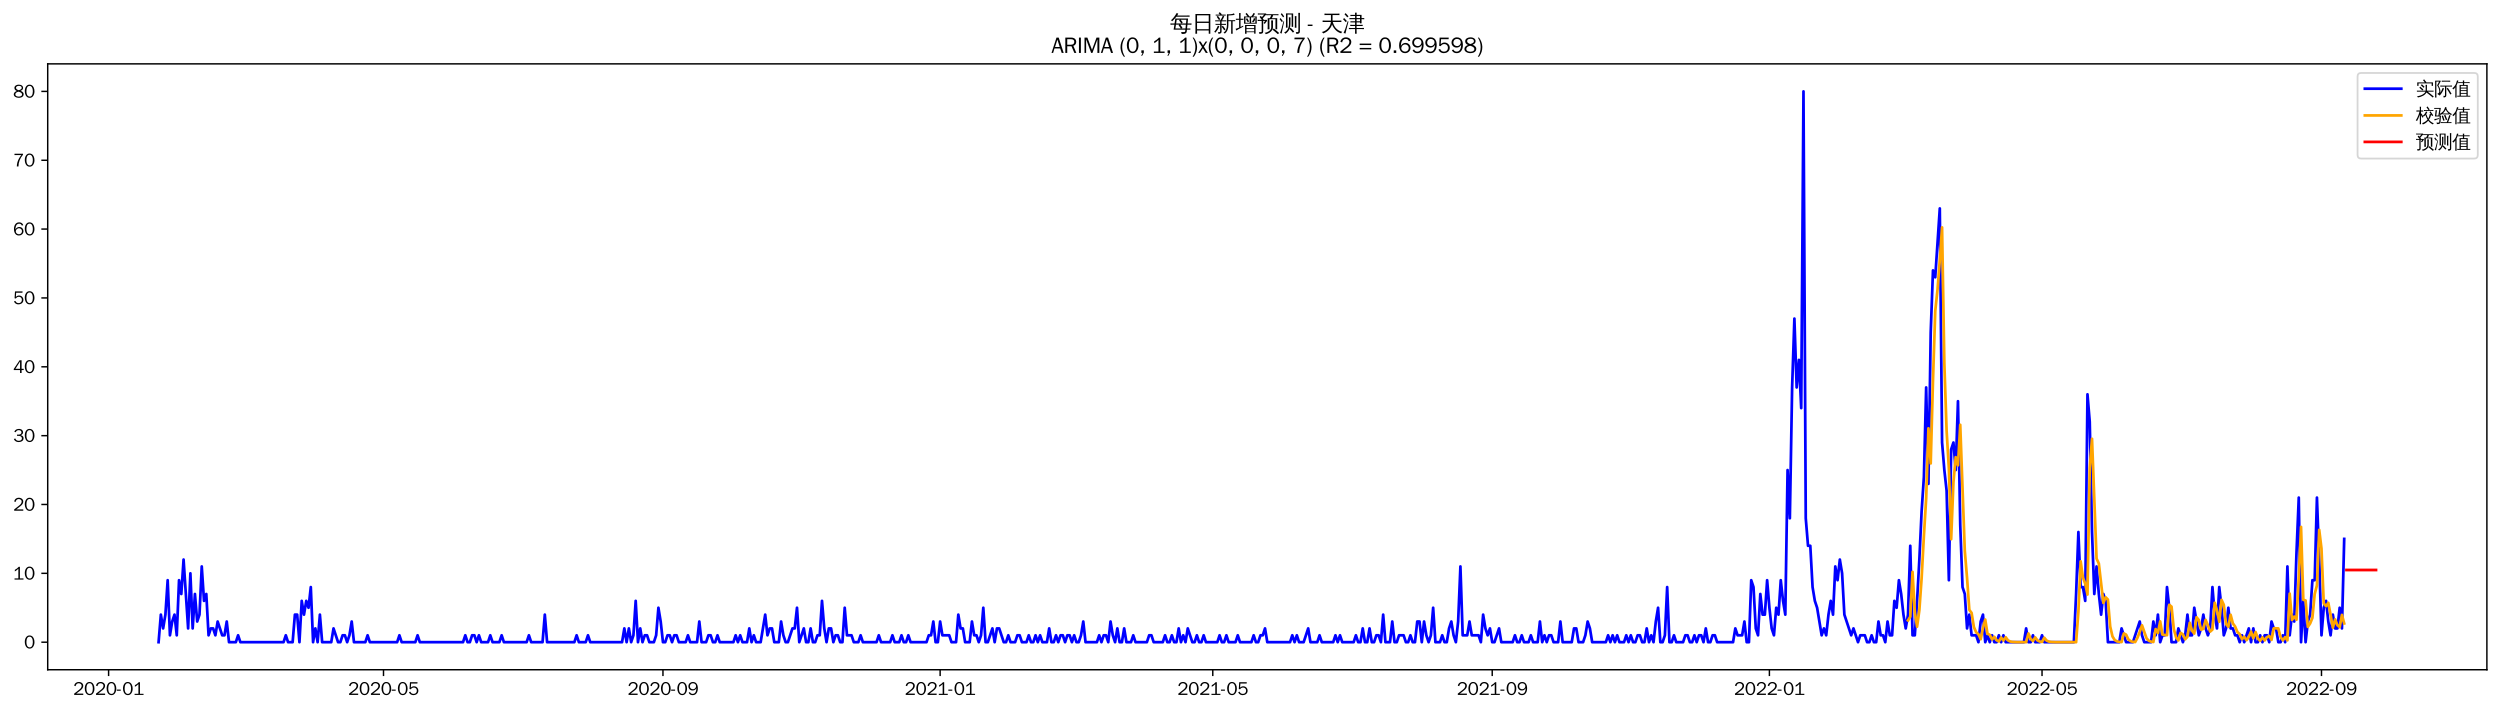 <?xml version="1.0" encoding="utf-8" standalone="no"?>
<!DOCTYPE svg PUBLIC "-//W3C//DTD SVG 1.1//EN"
  "http://www.w3.org/Graphics/SVG/1.1/DTD/svg11.dtd">
<svg xmlns:xlink="http://www.w3.org/1999/xlink" width="1372.594pt" height="390.418pt" viewBox="0 0 1372.594 390.418" xmlns="http://www.w3.org/2000/svg" version="1.1">
 <defs>
  <style type="text/css">*{stroke-linejoin: round; stroke-linecap: butt}</style>
 </defs>
 <g id="figure_1">
  <g id="patch_1">
   <path d="M 0 390.418 
L 1372.594 390.418 
L 1372.594 -0 
L 0 -0 
z
" style="fill: #ffffff"/>
  </g>
  <g id="axes_1">
   <g id="patch_2">
    <path d="M 26.194 367.701 
L 1365.394 367.701 
L 1365.394 35.061 
L 26.194 35.061 
z
" style="fill: #ffffff"/>
   </g>
   <g id="matplotlib.axis_1">
    <g id="xtick_1">
     <g id="line2d_1">
      <defs>
       <path id="md9dec4d111" d="M 0 0 
L 0 3.5 
" style="stroke: #000000; stroke-width: 0.8"/>
      </defs>
      <g>
       <use xlink:href="#md9dec4d111" x="59.624" y="367.701" style="stroke: #000000; stroke-width: 0.8"/>
      </g>
     </g>
     <g id="text_1">
      <!-- 2020-01 -->
      <g transform="translate(40.134 381.557)scale(0.1 -0.1)">
       <defs>
        <path id="WenQuanYiZenHei-32" d="M 3488 0 
L 369 0 
L 369 456 
L 2150 1850 
Q 2931 2463 2931 3144 
Q 2931 3619 2488 3863 
Q 2231 4013 1931 4013 
Q 1425 4013 1113 3619 
Q 894 3356 881 3013 
L 369 3169 
Q 531 3981 1213 4300 
Q 1544 4456 1950 4456 
Q 2631 4456 3088 4044 
L 3225 3888 
L 3350 3706 
Q 3481 3444 3481 3144 
Q 3481 2313 2519 1569 
L 1069 456 
L 3488 456 
L 3488 0 
z
" transform="scale(0.016)"/>
        <path id="WenQuanYiZenHei-30" d="M 3581 2175 
Q 3581 1288 3169 638 
Q 2713 -63 1938 -63 
Q 1025 -63 563 831 
Q 256 1425 256 2188 
Q 256 3188 700 3819 
Q 1138 4456 1888 4456 
Q 2863 4456 3306 3500 
Q 3581 2925 3581 2175 
z
M 3019 2100 
Q 3019 3356 2500 3806 
L 2350 3919 
Q 2144 4031 1888 4031 
Q 1100 4031 888 2956 
Q 819 2625 819 2225 
Q 819 1013 1338 569 
Q 1588 356 1938 356 
Q 2675 356 2925 1294 
Q 3019 1663 3019 2100 
z
" transform="scale(0.016)"/>
        <path id="WenQuanYiZenHei-2d" d="M 1363 1444 
L 0 1444 
L 0 1844 
L 1363 1844 
L 1363 1444 
z
" transform="scale(0.016)"/>
        <path id="WenQuanYiZenHei-31" d="M 3556 0 
L 488 0 
L 488 406 
L 1800 406 
L 1800 3725 
Q 1231 3125 588 2788 
L 588 3338 
Q 1456 3781 1931 4388 
L 2331 4388 
L 2331 406 
L 3556 406 
L 3556 0 
z
" transform="scale(0.016)"/>
       </defs>
       <use xlink:href="#WenQuanYiZenHei-32"/>
       <use xlink:href="#WenQuanYiZenHei-30" x="59.961"/>
       <use xlink:href="#WenQuanYiZenHei-32" x="119.922"/>
       <use xlink:href="#WenQuanYiZenHei-30" x="179.883"/>
       <use xlink:href="#WenQuanYiZenHei-2d" x="239.844"/>
       <use xlink:href="#WenQuanYiZenHei-30" x="269.824"/>
       <use xlink:href="#WenQuanYiZenHei-31" x="329.785"/>
      </g>
     </g>
    </g>
    <g id="xtick_2">
     <g id="line2d_2">
      <g>
       <use xlink:href="#md9dec4d111" x="210.558" y="367.701" style="stroke: #000000; stroke-width: 0.8"/>
      </g>
     </g>
     <g id="text_2">
      <!-- 2020-05 -->
      <g transform="translate(191.068 381.557)scale(0.1 -0.1)">
       <defs>
        <path id="WenQuanYiZenHei-35" d="M 3531 1488 
Q 3531 688 2913 250 
Q 2456 -63 1844 -63 
Q 1175 -63 706 350 
Q 413 613 306 975 
L 781 1131 
Q 1000 538 1569 406 
Q 1706 369 1856 369 
Q 2550 369 2850 869 
Q 3000 1131 3000 1494 
Q 3000 2056 2581 2356 
Q 2319 2538 1969 2538 
Q 1400 2538 1031 2075 
Q 981 2013 938 1938 
L 500 2031 
L 644 4388 
L 3244 4388 
L 3200 3919 
L 1044 3919 
L 950 2500 
Q 1431 2975 2006 2975 
Q 2713 2975 3163 2475 
Q 3531 2063 3531 1488 
z
" transform="scale(0.016)"/>
       </defs>
       <use xlink:href="#WenQuanYiZenHei-32"/>
       <use xlink:href="#WenQuanYiZenHei-30" x="59.961"/>
       <use xlink:href="#WenQuanYiZenHei-32" x="119.922"/>
       <use xlink:href="#WenQuanYiZenHei-30" x="179.883"/>
       <use xlink:href="#WenQuanYiZenHei-2d" x="239.844"/>
       <use xlink:href="#WenQuanYiZenHei-30" x="269.824"/>
       <use xlink:href="#WenQuanYiZenHei-35" x="329.785"/>
      </g>
     </g>
    </g>
    <g id="xtick_3">
     <g id="line2d_3">
      <g>
       <use xlink:href="#md9dec4d111" x="363.987" y="367.701" style="stroke: #000000; stroke-width: 0.8"/>
      </g>
     </g>
     <g id="text_3">
      <!-- 2020-09 -->
      <g transform="translate(344.498 381.557)scale(0.1 -0.1)">
       <defs>
        <path id="WenQuanYiZenHei-39" d="M 3544 2300 
Q 3544 1163 3019 513 
Q 2563 -63 1775 -63 
Q 956 -63 563 488 
Q 463 631 394 813 
L 838 975 
Q 1025 494 1550 388 
Q 1656 369 1775 369 
Q 2594 369 2900 1325 
Q 3044 1769 3038 2313 
L 3025 2313 
Q 2675 1638 1944 1544 
Q 1844 1531 1744 1531 
Q 1050 1531 625 2031 
Q 294 2419 294 2963 
Q 294 3656 813 4094 
Q 1238 4456 1819 4456 
Q 2988 4456 3381 3363 
Q 3544 2900 3544 2300 
z
M 2925 2994 
Q 2925 3563 2469 3844 
Q 2206 4006 1863 4006 
Q 1275 4006 988 3563 
Q 844 3344 825 3056 
Q 819 3006 819 2956 
Q 819 2413 1269 2131 
Q 1538 1963 1875 1963 
Q 2363 1963 2681 2350 
Q 2925 2638 2925 2994 
z
" transform="scale(0.016)"/>
       </defs>
       <use xlink:href="#WenQuanYiZenHei-32"/>
       <use xlink:href="#WenQuanYiZenHei-30" x="59.961"/>
       <use xlink:href="#WenQuanYiZenHei-32" x="119.922"/>
       <use xlink:href="#WenQuanYiZenHei-30" x="179.883"/>
       <use xlink:href="#WenQuanYiZenHei-2d" x="239.844"/>
       <use xlink:href="#WenQuanYiZenHei-30" x="269.824"/>
       <use xlink:href="#WenQuanYiZenHei-39" x="329.785"/>
      </g>
     </g>
    </g>
    <g id="xtick_4">
     <g id="line2d_4">
      <g>
       <use xlink:href="#md9dec4d111" x="516.169" y="367.701" style="stroke: #000000; stroke-width: 0.8"/>
      </g>
     </g>
     <g id="text_4">
      <!-- 2021-01 -->
      <g transform="translate(496.679 381.557)scale(0.1 -0.1)">
       <use xlink:href="#WenQuanYiZenHei-32"/>
       <use xlink:href="#WenQuanYiZenHei-30" x="59.961"/>
       <use xlink:href="#WenQuanYiZenHei-32" x="119.922"/>
       <use xlink:href="#WenQuanYiZenHei-31" x="179.883"/>
       <use xlink:href="#WenQuanYiZenHei-2d" x="239.844"/>
       <use xlink:href="#WenQuanYiZenHei-30" x="269.824"/>
       <use xlink:href="#WenQuanYiZenHei-31" x="329.785"/>
      </g>
     </g>
    </g>
    <g id="xtick_5">
     <g id="line2d_5">
      <g>
       <use xlink:href="#md9dec4d111" x="665.856" y="367.701" style="stroke: #000000; stroke-width: 0.8"/>
      </g>
     </g>
     <g id="text_5">
      <!-- 2021-05 -->
      <g transform="translate(646.366 381.557)scale(0.1 -0.1)">
       <use xlink:href="#WenQuanYiZenHei-32"/>
       <use xlink:href="#WenQuanYiZenHei-30" x="59.961"/>
       <use xlink:href="#WenQuanYiZenHei-32" x="119.922"/>
       <use xlink:href="#WenQuanYiZenHei-31" x="179.883"/>
       <use xlink:href="#WenQuanYiZenHei-2d" x="239.844"/>
       <use xlink:href="#WenQuanYiZenHei-30" x="269.824"/>
       <use xlink:href="#WenQuanYiZenHei-35" x="329.785"/>
      </g>
     </g>
    </g>
    <g id="xtick_6">
     <g id="line2d_6">
      <g>
       <use xlink:href="#md9dec4d111" x="819.286" y="367.701" style="stroke: #000000; stroke-width: 0.8"/>
      </g>
     </g>
     <g id="text_6">
      <!-- 2021-09 -->
      <g transform="translate(799.796 381.557)scale(0.1 -0.1)">
       <use xlink:href="#WenQuanYiZenHei-32"/>
       <use xlink:href="#WenQuanYiZenHei-30" x="59.961"/>
       <use xlink:href="#WenQuanYiZenHei-32" x="119.922"/>
       <use xlink:href="#WenQuanYiZenHei-31" x="179.883"/>
       <use xlink:href="#WenQuanYiZenHei-2d" x="239.844"/>
       <use xlink:href="#WenQuanYiZenHei-30" x="269.824"/>
       <use xlink:href="#WenQuanYiZenHei-39" x="329.785"/>
      </g>
     </g>
    </g>
    <g id="xtick_7">
     <g id="line2d_7">
      <g>
       <use xlink:href="#md9dec4d111" x="971.467" y="367.701" style="stroke: #000000; stroke-width: 0.8"/>
      </g>
     </g>
     <g id="text_7">
      <!-- 2022-01 -->
      <g transform="translate(951.978 381.557)scale(0.1 -0.1)">
       <use xlink:href="#WenQuanYiZenHei-32"/>
       <use xlink:href="#WenQuanYiZenHei-30" x="59.961"/>
       <use xlink:href="#WenQuanYiZenHei-32" x="119.922"/>
       <use xlink:href="#WenQuanYiZenHei-32" x="179.883"/>
       <use xlink:href="#WenQuanYiZenHei-2d" x="239.844"/>
       <use xlink:href="#WenQuanYiZenHei-30" x="269.824"/>
       <use xlink:href="#WenQuanYiZenHei-31" x="329.785"/>
      </g>
     </g>
    </g>
    <g id="xtick_8">
     <g id="line2d_8">
      <g>
       <use xlink:href="#md9dec4d111" x="1121.154" y="367.701" style="stroke: #000000; stroke-width: 0.8"/>
      </g>
     </g>
     <g id="text_8">
      <!-- 2022-05 -->
      <g transform="translate(1101.665 381.557)scale(0.1 -0.1)">
       <use xlink:href="#WenQuanYiZenHei-32"/>
       <use xlink:href="#WenQuanYiZenHei-30" x="59.961"/>
       <use xlink:href="#WenQuanYiZenHei-32" x="119.922"/>
       <use xlink:href="#WenQuanYiZenHei-32" x="179.883"/>
       <use xlink:href="#WenQuanYiZenHei-2d" x="239.844"/>
       <use xlink:href="#WenQuanYiZenHei-30" x="269.824"/>
       <use xlink:href="#WenQuanYiZenHei-35" x="329.785"/>
      </g>
     </g>
    </g>
    <g id="xtick_9">
     <g id="line2d_9">
      <g>
       <use xlink:href="#md9dec4d111" x="1274.584" y="367.701" style="stroke: #000000; stroke-width: 0.8"/>
      </g>
     </g>
     <g id="text_9">
      <!-- 2022-09 -->
      <g transform="translate(1255.094 381.557)scale(0.1 -0.1)">
       <use xlink:href="#WenQuanYiZenHei-32"/>
       <use xlink:href="#WenQuanYiZenHei-30" x="59.961"/>
       <use xlink:href="#WenQuanYiZenHei-32" x="119.922"/>
       <use xlink:href="#WenQuanYiZenHei-32" x="179.883"/>
       <use xlink:href="#WenQuanYiZenHei-2d" x="239.844"/>
       <use xlink:href="#WenQuanYiZenHei-30" x="269.824"/>
       <use xlink:href="#WenQuanYiZenHei-39" x="329.785"/>
      </g>
     </g>
    </g>
   </g>
   <g id="matplotlib.axis_2">
    <g id="ytick_1">
     <g id="line2d_10">
      <defs>
       <path id="m17257cf832" d="M 0 0 
L -3.5 0 
" style="stroke: #000000; stroke-width: 0.8"/>
      </defs>
      <g>
       <use xlink:href="#m17257cf832" x="26.194" y="352.581" style="stroke: #000000; stroke-width: 0.8"/>
      </g>
     </g>
     <g id="text_10">
      <!-- 0 -->
      <g transform="translate(13.197 356.009)scale(0.1 -0.1)">
       <use xlink:href="#WenQuanYiZenHei-30"/>
      </g>
     </g>
    </g>
    <g id="ytick_2">
     <g id="line2d_11">
      <g>
       <use xlink:href="#m17257cf832" x="26.194" y="314.781" style="stroke: #000000; stroke-width: 0.8"/>
      </g>
     </g>
     <g id="text_11">
      <!-- 10 -->
      <g transform="translate(7.2 318.209)scale(0.1 -0.1)">
       <use xlink:href="#WenQuanYiZenHei-31"/>
       <use xlink:href="#WenQuanYiZenHei-30" x="59.961"/>
      </g>
     </g>
    </g>
    <g id="ytick_3">
     <g id="line2d_12">
      <g>
       <use xlink:href="#m17257cf832" x="26.194" y="276.981" style="stroke: #000000; stroke-width: 0.8"/>
      </g>
     </g>
     <g id="text_12">
      <!-- 20 -->
      <g transform="translate(7.2 280.409)scale(0.1 -0.1)">
       <use xlink:href="#WenQuanYiZenHei-32"/>
       <use xlink:href="#WenQuanYiZenHei-30" x="59.961"/>
      </g>
     </g>
    </g>
    <g id="ytick_4">
     <g id="line2d_13">
      <g>
       <use xlink:href="#m17257cf832" x="26.194" y="239.181" style="stroke: #000000; stroke-width: 0.8"/>
      </g>
     </g>
     <g id="text_13">
      <!-- 30 -->
      <g transform="translate(7.2 242.609)scale(0.1 -0.1)">
       <defs>
        <path id="WenQuanYiZenHei-33" d="M 3588 1231 
Q 3588 494 2875 144 
Q 2450 -63 1925 -63 
Q 1044 -63 556 488 
Q 356 706 256 1000 
L 769 1169 
Q 994 375 1913 375 
Q 2631 375 2900 788 
Q 3019 975 3019 1231 
Q 3019 1638 2638 1881 
Q 2325 2081 1613 2069 
L 1338 2069 
L 1338 2494 
Q 1969 2494 2094 2506 
Q 2325 2544 2463 2613 
Q 2763 2756 2844 3100 
Q 2863 3169 2863 3244 
Q 2863 3744 2381 3944 
L 2163 4006 
Q 2056 4025 1931 4025 
Q 1388 4025 1075 3631 
Q 969 3488 906 3313 
L 419 3456 
Q 675 4150 1400 4369 
Q 1669 4456 1975 4456 
Q 2694 4456 3106 4050 
Q 3419 3744 3419 3275 
Q 3419 2813 3025 2513 
Q 2825 2356 2575 2319 
L 2575 2306 
Q 3181 2213 3450 1769 
Q 3588 1525 3588 1231 
z
" transform="scale(0.016)"/>
       </defs>
       <use xlink:href="#WenQuanYiZenHei-33"/>
       <use xlink:href="#WenQuanYiZenHei-30" x="59.961"/>
      </g>
     </g>
    </g>
    <g id="ytick_5">
     <g id="line2d_14">
      <g>
       <use xlink:href="#m17257cf832" x="26.194" y="201.381" style="stroke: #000000; stroke-width: 0.8"/>
      </g>
     </g>
     <g id="text_14">
      <!-- 40 -->
      <g transform="translate(7.2 204.809)scale(0.1 -0.1)">
       <defs>
        <path id="WenQuanYiZenHei-34" d="M 3631 1025 
L 2913 1025 
L 2913 0 
L 2381 0 
L 2381 1025 
L 219 1025 
L 219 1388 
L 2225 4388 
L 2913 4388 
L 2913 1444 
L 3631 1444 
L 3631 1025 
z
M 2381 1444 
L 2381 3963 
L 788 1444 
L 2381 1444 
z
" transform="scale(0.016)"/>
       </defs>
       <use xlink:href="#WenQuanYiZenHei-34"/>
       <use xlink:href="#WenQuanYiZenHei-30" x="59.961"/>
      </g>
     </g>
    </g>
    <g id="ytick_6">
     <g id="line2d_15">
      <g>
       <use xlink:href="#m17257cf832" x="26.194" y="163.581" style="stroke: #000000; stroke-width: 0.8"/>
      </g>
     </g>
     <g id="text_15">
      <!-- 50 -->
      <g transform="translate(7.2 167.009)scale(0.1 -0.1)">
       <use xlink:href="#WenQuanYiZenHei-35"/>
       <use xlink:href="#WenQuanYiZenHei-30" x="59.961"/>
      </g>
     </g>
    </g>
    <g id="ytick_7">
     <g id="line2d_16">
      <g>
       <use xlink:href="#m17257cf832" x="26.194" y="125.781" style="stroke: #000000; stroke-width: 0.8"/>
      </g>
     </g>
     <g id="text_16">
      <!-- 60 -->
      <g transform="translate(7.2 129.209)scale(0.1 -0.1)">
       <defs>
        <path id="WenQuanYiZenHei-36" d="M 3550 1431 
Q 3550 725 3006 288 
Q 2581 -63 1994 -63 
Q 1013 -63 563 825 
Q 288 1363 288 2081 
Q 288 3294 856 3938 
Q 1319 4456 2075 4456 
Q 2969 4456 3363 3756 
Q 3431 3631 3481 3481 
L 2988 3350 
Q 2750 3994 2075 4006 
Q 1056 4006 844 2669 
Q 794 2356 794 1981 
L 806 1981 
Q 1006 2506 1544 2744 
Q 1819 2869 2119 2869 
Q 2788 2869 3213 2375 
Q 3550 1975 3550 1431 
z
M 3038 1406 
Q 3038 1906 2656 2213 
Q 2381 2431 2038 2431 
Q 1525 2431 1181 2044 
Q 919 1744 919 1356 
Q 919 881 1344 581 
Q 1631 375 1981 375 
Q 2519 375 2838 781 
Q 3038 1050 3038 1406 
z
" transform="scale(0.016)"/>
       </defs>
       <use xlink:href="#WenQuanYiZenHei-36"/>
       <use xlink:href="#WenQuanYiZenHei-30" x="59.961"/>
      </g>
     </g>
    </g>
    <g id="ytick_8">
     <g id="line2d_17">
      <g>
       <use xlink:href="#m17257cf832" x="26.194" y="87.981" style="stroke: #000000; stroke-width: 0.8"/>
      </g>
     </g>
     <g id="text_17">
      <!-- 70 -->
      <g transform="translate(7.2 91.409)scale(0.1 -0.1)">
       <defs>
        <path id="WenQuanYiZenHei-37" d="M 3400 4056 
Q 1838 2175 1838 0 
L 1275 0 
Q 1269 1438 2056 2825 
Q 2381 3400 2825 3913 
L 444 3913 
L 500 4388 
L 3400 4388 
L 3400 4056 
z
" transform="scale(0.016)"/>
       </defs>
       <use xlink:href="#WenQuanYiZenHei-37"/>
       <use xlink:href="#WenQuanYiZenHei-30" x="59.961"/>
      </g>
     </g>
    </g>
    <g id="ytick_9">
     <g id="line2d_18">
      <g>
       <use xlink:href="#m17257cf832" x="26.194" y="50.181" style="stroke: #000000; stroke-width: 0.8"/>
      </g>
     </g>
     <g id="text_18">
      <!-- 80 -->
      <g transform="translate(7.2 53.609)scale(0.1 -0.1)">
       <defs>
        <path id="WenQuanYiZenHei-38" d="M 3619 1175 
Q 3619 431 2850 100 
Q 2444 -63 1944 -63 
Q 1231 -63 725 269 
Q 225 594 225 1125 
Q 225 1881 1269 2281 
Q 719 2481 519 2938 
Q 444 3119 444 3319 
Q 444 4000 1144 4294 
Q 1519 4456 1963 4456 
Q 2669 4456 3094 4094 
Q 3425 3813 3425 3369 
Q 3425 2638 2575 2356 
Q 3231 2056 3450 1725 
Q 3619 1488 3619 1175 
z
M 2944 3344 
Q 2944 3906 2288 4019 
Q 2138 4044 1969 4044 
Q 1438 4044 1163 3775 
Q 1000 3613 1000 3375 
Q 1000 2925 1594 2663 
Q 1756 2588 1931 2550 
Q 2581 2725 2788 2956 
Q 2944 3125 2944 3344 
z
M 3075 1094 
Q 3075 1738 1875 2050 
Q 1094 1881 850 1463 
Q 763 1313 763 1131 
Q 763 569 1456 406 
Q 1681 344 1944 344 
Q 2519 344 2850 619 
Q 3075 813 3075 1094 
z
" transform="scale(0.016)"/>
       </defs>
       <use xlink:href="#WenQuanYiZenHei-38"/>
       <use xlink:href="#WenQuanYiZenHei-30" x="59.961"/>
      </g>
     </g>
    </g>
   </g>
   <g id="line2d_19">
    <path d="M 87.066 352.581 
L 88.314 337.461 
L 89.561 345.021 
L 90.809 337.461 
L 92.056 318.561 
L 93.303 348.801 
L 94.551 341.241 
L 95.798 337.461 
L 97.046 348.801 
L 98.293 318.561 
L 99.54 326.121 
L 100.788 307.221 
L 103.283 345.021 
L 104.53 314.781 
L 105.777 345.021 
L 107.025 326.121 
L 108.272 341.241 
L 109.52 337.461 
L 110.767 311.001 
L 112.014 329.901 
L 113.262 326.121 
L 114.509 348.801 
L 115.756 345.021 
L 117.004 345.021 
L 118.251 348.801 
L 119.499 341.241 
L 121.993 348.801 
L 123.241 348.801 
L 124.488 341.241 
L 125.736 352.581 
L 129.478 352.581 
L 130.725 348.801 
L 131.973 352.581 
L 155.673 352.581 
L 156.92 348.801 
L 158.168 352.581 
L 160.663 352.581 
L 161.91 337.461 
L 163.157 337.461 
L 164.405 352.581 
L 165.652 329.901 
L 166.9 337.461 
L 168.147 329.901 
L 169.394 333.681 
L 170.642 322.341 
L 171.889 352.581 
L 173.137 345.021 
L 174.384 352.581 
L 175.631 337.461 
L 176.879 352.581 
L 181.868 352.581 
L 183.116 345.021 
L 185.61 352.581 
L 186.858 352.581 
L 188.105 348.801 
L 189.353 348.801 
L 190.6 352.581 
L 191.847 348.801 
L 193.095 341.241 
L 194.342 352.581 
L 200.579 352.581 
L 201.827 348.801 
L 203.074 352.581 
L 218.043 352.581 
L 219.29 348.801 
L 220.537 352.581 
L 228.022 352.581 
L 229.269 348.801 
L 230.517 352.581 
L 254.217 352.581 
L 255.464 348.801 
L 256.712 352.581 
L 257.959 352.581 
L 259.207 348.801 
L 260.454 348.801 
L 261.701 352.581 
L 262.949 348.801 
L 264.196 352.581 
L 267.938 352.581 
L 269.186 348.801 
L 270.433 352.581 
L 274.175 352.581 
L 275.423 348.801 
L 276.67 352.581 
L 289.144 352.581 
L 290.391 348.801 
L 291.639 352.581 
L 297.876 352.581 
L 299.123 337.461 
L 300.371 352.581 
L 315.339 352.581 
L 316.587 348.801 
L 317.834 352.581 
L 321.576 352.581 
L 322.824 348.801 
L 324.071 352.581 
L 341.534 352.581 
L 342.782 345.021 
L 344.029 352.581 
L 345.277 345.021 
L 346.524 352.581 
L 347.771 348.801 
L 349.019 329.901 
L 350.266 352.581 
L 351.514 345.021 
L 352.761 352.581 
L 354.008 348.801 
L 355.256 348.801 
L 356.503 352.581 
L 358.998 352.581 
L 360.245 348.801 
L 361.493 333.681 
L 362.74 341.241 
L 363.987 352.581 
L 365.235 352.581 
L 366.482 348.801 
L 367.73 348.801 
L 368.977 352.581 
L 370.224 348.801 
L 371.472 348.801 
L 372.719 352.581 
L 376.461 352.581 
L 377.709 348.801 
L 378.956 352.581 
L 382.698 352.581 
L 383.946 341.241 
L 385.193 352.581 
L 387.688 352.581 
L 388.935 348.801 
L 390.183 348.801 
L 391.43 352.581 
L 392.678 352.581 
L 393.925 348.801 
L 395.172 352.581 
L 402.657 352.581 
L 403.904 348.801 
L 405.151 352.581 
L 406.399 348.801 
L 407.646 352.581 
L 410.141 352.581 
L 411.388 345.021 
L 412.636 352.581 
L 413.883 348.801 
L 415.131 352.581 
L 417.625 352.581 
L 420.12 337.461 
L 421.368 348.801 
L 422.615 345.021 
L 423.862 345.021 
L 425.11 352.581 
L 427.604 352.581 
L 428.852 341.241 
L 430.099 348.801 
L 431.347 352.581 
L 432.594 352.581 
L 435.089 345.021 
L 436.336 345.021 
L 437.584 333.681 
L 438.831 352.581 
L 441.326 345.021 
L 442.573 352.581 
L 443.821 352.581 
L 445.068 345.021 
L 446.315 352.581 
L 447.563 352.581 
L 448.81 348.801 
L 450.058 348.801 
L 451.305 329.901 
L 452.552 345.021 
L 453.8 352.581 
L 455.047 345.021 
L 456.294 345.021 
L 457.542 352.581 
L 458.789 348.801 
L 460.037 348.801 
L 461.284 352.581 
L 462.531 352.581 
L 463.779 333.681 
L 465.026 348.801 
L 467.521 348.801 
L 468.768 352.581 
L 471.263 352.581 
L 472.511 348.801 
L 473.758 352.581 
L 481.242 352.581 
L 482.49 348.801 
L 483.737 352.581 
L 488.727 352.581 
L 489.974 348.801 
L 491.221 352.581 
L 493.716 352.581 
L 494.964 348.801 
L 496.211 352.581 
L 497.458 352.581 
L 498.706 348.801 
L 499.953 352.581 
L 508.685 352.581 
L 509.932 348.801 
L 511.18 348.801 
L 512.427 341.241 
L 513.675 352.581 
L 514.922 352.581 
L 516.169 341.241 
L 517.417 348.801 
L 521.159 348.801 
L 522.406 352.581 
L 524.901 352.581 
L 526.148 337.461 
L 527.396 345.021 
L 528.643 345.021 
L 529.891 352.581 
L 532.385 352.581 
L 533.633 341.241 
L 534.88 348.801 
L 536.128 348.801 
L 537.375 352.581 
L 538.622 348.801 
L 539.87 333.681 
L 541.117 352.581 
L 542.365 352.581 
L 544.859 345.021 
L 546.107 352.581 
L 547.354 345.021 
L 548.601 345.021 
L 551.096 352.581 
L 552.344 352.581 
L 553.591 348.801 
L 554.838 352.581 
L 557.333 352.581 
L 558.581 348.801 
L 559.828 348.801 
L 561.075 352.581 
L 563.57 352.581 
L 564.818 348.801 
L 566.065 352.581 
L 567.312 352.581 
L 568.56 348.801 
L 569.807 352.581 
L 571.055 348.801 
L 572.302 352.581 
L 574.797 352.581 
L 576.044 345.021 
L 577.292 352.581 
L 578.539 352.581 
L 579.786 348.801 
L 581.034 352.581 
L 582.281 348.801 
L 583.528 348.801 
L 584.776 352.581 
L 586.023 348.801 
L 587.271 348.801 
L 588.518 352.581 
L 589.765 348.801 
L 591.013 352.581 
L 592.26 352.581 
L 593.508 348.801 
L 594.755 341.241 
L 596.002 352.581 
L 602.239 352.581 
L 603.487 348.801 
L 604.734 352.581 
L 605.982 348.801 
L 607.229 348.801 
L 608.476 352.581 
L 609.724 341.241 
L 610.971 348.801 
L 612.218 352.581 
L 613.466 345.021 
L 614.713 352.581 
L 615.961 352.581 
L 617.208 345.021 
L 618.455 352.581 
L 620.95 352.581 
L 622.198 348.801 
L 623.445 352.581 
L 629.682 352.581 
L 630.929 348.801 
L 632.177 348.801 
L 633.424 352.581 
L 638.414 352.581 
L 639.661 348.801 
L 640.909 352.581 
L 642.156 352.581 
L 643.403 348.801 
L 644.651 352.581 
L 645.898 352.581 
L 647.145 345.021 
L 648.393 352.581 
L 649.64 348.801 
L 650.888 352.581 
L 652.135 345.021 
L 654.63 352.581 
L 655.877 352.581 
L 657.125 348.801 
L 658.372 352.581 
L 659.619 352.581 
L 660.867 348.801 
L 662.114 352.581 
L 668.351 352.581 
L 669.599 348.801 
L 670.846 352.581 
L 672.093 352.581 
L 673.341 348.801 
L 674.588 352.581 
L 678.33 352.581 
L 679.578 348.801 
L 680.825 352.581 
L 687.062 352.581 
L 688.309 348.801 
L 689.557 352.581 
L 690.804 352.581 
L 692.052 348.801 
L 693.299 348.801 
L 694.546 345.021 
L 695.794 352.581 
L 708.268 352.581 
L 709.515 348.801 
L 710.762 352.581 
L 712.01 348.801 
L 713.257 352.581 
L 715.752 352.581 
L 718.247 345.021 
L 719.494 352.581 
L 723.236 352.581 
L 724.484 348.801 
L 725.731 352.581 
L 731.968 352.581 
L 733.216 348.801 
L 734.463 352.581 
L 735.71 348.801 
L 736.958 352.581 
L 743.195 352.581 
L 744.442 348.801 
L 745.689 352.581 
L 746.937 352.581 
L 748.184 345.021 
L 749.432 352.581 
L 750.679 352.581 
L 751.926 345.021 
L 753.174 352.581 
L 754.421 352.581 
L 755.669 348.801 
L 756.916 348.801 
L 758.163 352.581 
L 759.411 337.461 
L 760.658 352.581 
L 763.153 352.581 
L 764.4 341.241 
L 765.648 352.581 
L 766.895 352.581 
L 768.142 348.801 
L 770.637 348.801 
L 771.885 352.581 
L 773.132 352.581 
L 774.379 348.801 
L 775.627 352.581 
L 776.874 352.581 
L 778.122 341.241 
L 779.369 341.241 
L 780.616 352.581 
L 781.864 341.241 
L 783.111 348.801 
L 784.359 352.581 
L 785.606 348.801 
L 786.853 333.681 
L 788.101 352.581 
L 790.596 352.581 
L 791.843 348.801 
L 793.09 352.581 
L 794.338 352.581 
L 795.585 345.021 
L 796.832 341.241 
L 798.08 348.801 
L 799.327 352.581 
L 800.575 341.241 
L 801.822 311.001 
L 803.069 348.801 
L 805.564 348.801 
L 806.812 341.241 
L 808.059 348.801 
L 811.801 348.801 
L 813.049 352.581 
L 814.296 337.461 
L 815.543 345.021 
L 816.791 348.801 
L 818.038 345.021 
L 819.286 352.581 
L 820.533 352.581 
L 823.028 345.021 
L 824.275 352.581 
L 830.512 352.581 
L 831.759 348.801 
L 833.007 352.581 
L 834.254 352.581 
L 835.502 348.801 
L 836.749 352.581 
L 839.244 352.581 
L 840.491 348.801 
L 841.739 352.581 
L 844.233 352.581 
L 845.481 341.241 
L 846.728 352.581 
L 847.976 348.801 
L 849.223 352.581 
L 850.47 348.801 
L 851.718 348.801 
L 852.965 352.581 
L 855.46 352.581 
L 856.707 341.241 
L 857.955 352.581 
L 862.944 352.581 
L 864.192 345.021 
L 865.439 345.021 
L 866.686 352.581 
L 869.181 352.581 
L 870.429 348.801 
L 871.676 341.241 
L 872.923 345.021 
L 874.171 352.581 
L 881.655 352.581 
L 882.903 348.801 
L 884.15 352.581 
L 885.397 348.801 
L 886.645 352.581 
L 887.892 348.801 
L 889.14 352.581 
L 891.634 352.581 
L 892.882 348.801 
L 894.129 352.581 
L 895.376 348.801 
L 896.624 352.581 
L 897.871 352.581 
L 899.119 348.801 
L 900.366 348.801 
L 901.613 352.581 
L 902.861 352.581 
L 904.108 345.021 
L 905.356 352.581 
L 906.603 348.801 
L 907.85 352.581 
L 909.098 341.241 
L 910.345 333.681 
L 911.593 352.581 
L 912.84 352.581 
L 914.087 348.801 
L 915.335 322.341 
L 916.582 352.581 
L 917.83 352.581 
L 919.077 348.801 
L 920.324 352.581 
L 924.066 352.581 
L 925.314 348.801 
L 926.561 348.801 
L 927.809 352.581 
L 929.056 352.581 
L 930.303 348.801 
L 931.551 352.581 
L 932.798 348.801 
L 934.046 348.801 
L 935.293 352.581 
L 936.54 345.021 
L 937.788 352.581 
L 939.035 352.581 
L 940.283 348.801 
L 941.53 348.801 
L 942.777 352.581 
L 951.509 352.581 
L 952.756 345.021 
L 954.004 348.801 
L 956.499 348.801 
L 957.746 341.241 
L 958.993 352.581 
L 960.241 352.581 
L 961.488 318.561 
L 962.736 322.341 
L 963.983 345.021 
L 965.23 348.801 
L 966.478 326.121 
L 967.725 337.461 
L 968.973 337.461 
L 970.22 318.561 
L 971.467 333.681 
L 972.715 345.021 
L 973.962 348.801 
L 975.21 333.681 
L 976.457 337.461 
L 977.704 318.561 
L 978.952 329.901 
L 980.199 337.461 
L 981.447 258.081 
L 982.694 284.541 
L 983.941 212.721 
L 985.189 174.921 
L 986.436 212.721 
L 987.683 197.601 
L 988.931 224.061 
L 990.178 50.181 
L 991.426 284.541 
L 992.673 299.661 
L 993.92 299.661 
L 995.168 322.341 
L 996.415 329.901 
L 997.663 333.681 
L 1000.157 348.801 
L 1001.405 345.021 
L 1002.652 348.801 
L 1003.9 337.461 
L 1005.147 329.901 
L 1006.394 337.461 
L 1007.642 311.001 
L 1008.889 318.561 
L 1010.137 307.221 
L 1011.384 314.781 
L 1012.631 337.461 
L 1016.373 348.801 
L 1017.621 345.021 
L 1020.116 352.581 
L 1021.363 348.801 
L 1023.858 348.801 
L 1025.105 352.581 
L 1026.353 352.581 
L 1027.6 348.801 
L 1028.847 352.581 
L 1030.095 352.581 
L 1031.342 341.241 
L 1032.59 348.801 
L 1033.837 348.801 
L 1035.084 352.581 
L 1036.332 341.241 
L 1037.579 348.801 
L 1038.827 348.801 
L 1040.074 329.901 
L 1041.321 333.681 
L 1042.569 318.561 
L 1043.816 326.121 
L 1045.063 337.461 
L 1046.311 345.021 
L 1047.558 337.461 
L 1048.806 299.661 
L 1050.053 348.801 
L 1051.3 348.801 
L 1052.548 329.901 
L 1053.795 307.221 
L 1055.043 280.761 
L 1056.29 261.861 
L 1057.537 212.721 
L 1058.785 265.641 
L 1060.032 182.481 
L 1061.28 148.461 
L 1062.527 152.241 
L 1065.022 114.441 
L 1066.269 242.961 
L 1067.517 258.081 
L 1068.764 269.421 
L 1070.011 318.561 
L 1071.259 246.741 
L 1072.506 242.961 
L 1073.754 258.081 
L 1075.001 220.281 
L 1076.248 288.321 
L 1077.496 322.341 
L 1078.743 326.121 
L 1079.99 345.021 
L 1081.238 337.461 
L 1082.485 348.801 
L 1084.98 348.801 
L 1086.227 352.581 
L 1087.475 341.241 
L 1088.722 337.461 
L 1089.97 352.581 
L 1091.217 348.801 
L 1092.464 352.581 
L 1093.712 348.801 
L 1094.959 352.581 
L 1096.207 352.581 
L 1097.454 348.801 
L 1098.701 352.581 
L 1099.949 348.801 
L 1101.196 352.581 
L 1111.175 352.581 
L 1112.423 345.021 
L 1113.67 352.581 
L 1114.917 352.581 
L 1116.165 348.801 
L 1117.412 352.581 
L 1119.907 352.581 
L 1121.154 348.801 
L 1122.402 352.581 
L 1138.618 352.581 
L 1139.865 326.121 
L 1141.113 292.101 
L 1142.36 322.341 
L 1143.607 322.341 
L 1144.855 329.901 
L 1146.102 216.501 
L 1147.35 231.621 
L 1148.597 292.101 
L 1149.844 326.121 
L 1151.092 311.001 
L 1152.339 326.121 
L 1153.587 337.461 
L 1154.834 326.121 
L 1156.081 329.901 
L 1157.329 352.581 
L 1163.566 352.581 
L 1164.813 345.021 
L 1167.308 352.581 
L 1171.05 352.581 
L 1174.792 341.241 
L 1176.04 348.801 
L 1177.287 352.581 
L 1181.029 352.581 
L 1182.277 341.241 
L 1183.524 348.801 
L 1184.771 337.461 
L 1186.019 352.581 
L 1187.266 348.801 
L 1188.514 348.801 
L 1189.761 322.341 
L 1191.008 333.681 
L 1192.256 352.581 
L 1194.751 352.581 
L 1195.998 345.021 
L 1198.493 352.581 
L 1199.74 348.801 
L 1200.987 337.461 
L 1202.235 348.801 
L 1203.482 348.801 
L 1204.73 333.681 
L 1207.224 348.801 
L 1208.472 345.021 
L 1209.719 337.461 
L 1210.967 345.021 
L 1212.214 348.801 
L 1213.461 345.021 
L 1214.709 322.341 
L 1215.956 337.461 
L 1217.204 345.021 
L 1218.451 322.341 
L 1219.698 333.681 
L 1220.946 348.801 
L 1222.193 345.021 
L 1223.441 333.681 
L 1224.688 345.021 
L 1225.935 345.021 
L 1227.183 348.801 
L 1228.43 348.801 
L 1229.678 352.581 
L 1230.925 348.801 
L 1232.172 352.581 
L 1234.667 345.021 
L 1235.914 352.581 
L 1237.162 345.021 
L 1238.409 352.581 
L 1239.657 352.581 
L 1240.904 348.801 
L 1242.151 352.581 
L 1243.399 348.801 
L 1244.646 348.801 
L 1245.894 352.581 
L 1247.141 341.241 
L 1248.388 345.021 
L 1249.636 345.021 
L 1250.883 352.581 
L 1252.131 352.581 
L 1253.378 348.801 
L 1254.625 352.581 
L 1255.873 311.001 
L 1257.12 348.801 
L 1258.368 337.461 
L 1259.615 341.241 
L 1260.862 303.441 
L 1262.11 273.201 
L 1263.357 352.581 
L 1264.604 329.901 
L 1265.852 352.581 
L 1267.099 341.241 
L 1268.347 337.461 
L 1269.594 318.561 
L 1270.841 318.561 
L 1272.089 273.201 
L 1273.336 307.221 
L 1274.584 348.801 
L 1275.831 333.681 
L 1277.078 329.901 
L 1278.326 341.241 
L 1279.573 348.801 
L 1280.821 337.461 
L 1282.068 345.021 
L 1283.315 345.021 
L 1284.563 333.681 
L 1285.81 345.021 
L 1287.058 295.881 
L 1287.058 295.881 
" clip-path="url(#p22e226d820)" style="fill: none; stroke: #0000ff; stroke-width: 1.5; stroke-linecap: square"/>
   </g>
   <g id="line2d_20">
    <path d="M 1047.558 340.627 
L 1048.806 338.625 
L 1050.053 313.991 
L 1051.3 335.999 
L 1052.548 344.093 
L 1053.795 335.12 
L 1055.043 317.482 
L 1056.29 294.266 
L 1057.537 273.779 
L 1058.785 235.177 
L 1060.032 254.437 
L 1061.28 208.945 
L 1062.527 170.706 
L 1063.774 159.032 
L 1065.022 142.79 
L 1066.269 124.867 
L 1067.517 199.528 
L 1068.764 236.547 
L 1070.011 257.33 
L 1071.259 296.042 
L 1072.506 264.873 
L 1073.754 251.02 
L 1075.001 255.484 
L 1076.248 233.228 
L 1078.743 302.377 
L 1079.99 317.388 
L 1081.238 334.858 
L 1082.485 336.504 
L 1083.733 344.278 
L 1084.98 347.138 
L 1086.227 348.189 
L 1087.475 350.966 
L 1088.722 344.818 
L 1089.97 340.167 
L 1091.217 348.015 
L 1092.464 348.512 
L 1093.712 351.085 
L 1094.959 349.641 
L 1096.207 351.5 
L 1097.454 352.183 
L 1098.701 350.045 
L 1099.949 351.648 
L 1101.196 349.848 
L 1102.444 351.576 
L 1103.691 352.211 
L 1104.938 352.445 
L 1107.433 352.563 
L 1112.423 352.581 
L 1113.67 347.801 
L 1114.917 350.823 
L 1116.165 351.934 
L 1117.412 349.953 
L 1118.66 351.615 
L 1119.907 352.226 
L 1121.154 352.45 
L 1122.402 350.143 
L 1123.649 351.684 
L 1124.897 352.251 
L 1126.144 352.46 
L 1128.639 352.565 
L 1139.865 352.581 
L 1141.113 335.852 
L 1142.36 308.192 
L 1143.607 317.137 
L 1144.855 320.427 
L 1146.102 326.417 
L 1147.35 256.926 
L 1148.597 240.928 
L 1151.092 306.687 
L 1152.339 309.415 
L 1154.834 331.031 
L 1156.081 327.927 
L 1157.329 329.175 
L 1158.576 343.973 
L 1159.824 349.415 
L 1161.071 351.417 
L 1162.318 352.153 
L 1163.566 352.424 
L 1164.813 352.523 
L 1166.061 347.78 
L 1167.308 348.426 
L 1168.555 351.053 
L 1169.803 352.019 
L 1171.05 352.374 
L 1172.297 352.505 
L 1173.545 350.163 
L 1174.792 346.912 
L 1176.04 343.327 
L 1178.534 350.45 
L 1179.782 351.797 
L 1181.029 352.293 
L 1182.277 352.475 
L 1183.524 345.373 
L 1184.771 347.54 
L 1186.019 341.168 
L 1187.266 348.383 
L 1188.514 348.647 
L 1189.761 348.745 
L 1191.008 332.052 
L 1192.256 333.082 
L 1193.503 345.41 
L 1194.751 349.943 
L 1195.998 351.611 
L 1197.245 347.445 
L 1198.493 348.302 
L 1199.74 351.007 
L 1200.987 349.612 
L 1202.235 341.93 
L 1203.482 346.274 
L 1204.73 347.872 
L 1205.977 338.9 
L 1207.224 340.38 
L 1208.472 345.704 
L 1209.719 345.272 
L 1210.967 340.334 
L 1212.214 343.297 
L 1213.461 346.777 
L 1214.709 345.667 
L 1215.956 330.92 
L 1217.204 335.055 
L 1218.451 341.356 
L 1219.698 329.334 
L 1220.946 332.082 
L 1222.193 342.652 
L 1223.441 344.15 
L 1224.688 337.531 
L 1225.935 342.266 
L 1227.183 344.008 
L 1228.43 347.038 
L 1229.678 348.153 
L 1230.925 350.952 
L 1232.172 349.592 
L 1233.42 351.482 
L 1234.667 349.787 
L 1235.914 346.774 
L 1237.162 350.445 
L 1238.409 347.016 
L 1239.657 350.534 
L 1240.904 351.828 
L 1242.151 349.914 
L 1243.399 351.6 
L 1244.646 349.831 
L 1245.894 349.18 
L 1247.141 351.33 
L 1248.388 344.952 
L 1250.883 345.012 
L 1252.131 349.797 
L 1253.378 351.557 
L 1254.625 349.815 
L 1255.873 351.564 
L 1257.12 325.919 
L 1258.368 340.386 
L 1259.615 338.537 
L 1260.862 340.246 
L 1262.11 316.977 
L 1263.357 289.301 
L 1264.604 329.308 
L 1265.852 329.683 
L 1267.099 344.16 
L 1268.347 342.314 
L 1269.594 339.246 
L 1270.841 326.169 
L 1272.089 321.359 
L 1273.336 290.912 
L 1274.584 301.223 
L 1275.831 331.303 
L 1277.078 332.806 
L 1278.326 330.97 
L 1279.573 337.463 
L 1280.821 344.631 
L 1282.068 340.098 
L 1283.315 343.21 
L 1284.563 344.355 
L 1285.81 337.607 
L 1287.058 342.294 
L 1287.058 342.294 
" clip-path="url(#p22e226d820)" style="fill: none; stroke: #ffa500; stroke-width: 1.5; stroke-linecap: square"/>
   </g>
   <g id="line2d_21">
    <path d="M 1288.305 312.951 
L 1289.552 312.951 
L 1290.8 312.951 
L 1292.047 312.951 
L 1293.294 312.951 
L 1294.542 312.951 
L 1295.789 312.951 
L 1297.037 312.951 
L 1298.284 312.951 
L 1299.531 312.951 
L 1300.779 312.951 
L 1302.026 312.951 
L 1303.274 312.951 
L 1304.521 312.951 
" clip-path="url(#p22e226d820)" style="fill: none; stroke: #ff0000; stroke-width: 1.5; stroke-linecap: square"/>
   </g>
   <g id="patch_3">
    <path d="M 26.194 367.701 
L 26.194 35.061 
" style="fill: none; stroke: #000000; stroke-width: 0.8; stroke-linejoin: miter; stroke-linecap: square"/>
   </g>
   <g id="patch_4">
    <path d="M 1365.394 367.701 
L 1365.394 35.061 
" style="fill: none; stroke: #000000; stroke-width: 0.8; stroke-linejoin: miter; stroke-linecap: square"/>
   </g>
   <g id="patch_5">
    <path d="M 26.194 367.701 
L 1365.394 367.701 
" style="fill: none; stroke: #000000; stroke-width: 0.8; stroke-linejoin: miter; stroke-linecap: square"/>
   </g>
   <g id="patch_6">
    <path d="M 26.194 35.061 
L 1365.394 35.061 
" style="fill: none; stroke: #000000; stroke-width: 0.8; stroke-linejoin: miter; stroke-linecap: square"/>
   </g>
   <g id="text_19">
    <!-- 每日新增预测 - 天津 -->
    <g transform="translate(642.397 17.042)scale(0.12 -0.12)">
     <defs>
      <path id="WenQuanYiZenHei-6bcf" d="M 6138 2181 
Q 6113 1988 6138 1800 
Q 5788 1819 5438 1819 
L 4975 1819 
L 4863 738 
L 5806 738 
L 5806 394 
L 4831 394 
L 4775 -144 
Q 4719 -563 4350 -725 
Q 4013 -856 3550 -825 
L 3288 -819 
Q 3331 -663 3275 -519 
Q 3219 -375 3113 -288 
Q 3381 -313 3759 -303 
Q 4138 -294 4231 -238 
Q 4338 -163 4350 88 
L 4381 394 
L 1025 394 
L 1244 1819 
L 813 1819 
Q 463 1819 113 1800 
Q 138 1988 113 2181 
Q 463 2163 813 2163 
L 1294 2163 
L 1488 3431 
L 1488 3581 
L 1506 3581 
L 1513 3613 
L 1713 3581 
L 5156 3581 
L 5013 2163 
L 5438 2163 
Q 5788 2163 6138 2181 
z
M 5588 4463 
Q 5569 4269 5588 4081 
Q 5244 4100 4894 4100 
L 1813 4100 
Q 1344 3463 606 2788 
Q 481 2988 256 3069 
Q 744 3494 1116 3972 
Q 1488 4450 1919 5181 
Q 2119 5044 2344 4950 
Q 2213 4688 2050 4444 
L 4894 4444 
Q 5238 4444 5588 4463 
z
M 2844 3238 
L 1906 3238 
L 1744 2163 
L 3244 2163 
L 2581 3038 
L 2844 3238 
z
M 3250 2163 
L 4563 2163 
L 4669 3238 
L 3044 3238 
L 3638 2456 
L 3250 2163 
z
M 2944 1819 
Q 3275 1394 3550 938 
L 3213 738 
L 4419 738 
L 4525 1819 
L 2944 1819 
z
M 2656 1819 
L 1694 1819 
L 1525 738 
L 3094 738 
Q 2806 1219 2450 1650 
L 2656 1819 
z
" transform="scale(0.016)"/>
      <path id="WenQuanYiZenHei-65e5" d="M 1494 -775 
Q 1244 -750 988 -775 
Q 1013 -313 1013 156 
L 1013 4875 
L 5269 4875 
L 5269 -763 
L 4813 -763 
L 4813 156 
L 1469 156 
Q 1469 -313 1494 -775 
z
M 4813 2700 
L 4813 4500 
L 1469 4500 
L 1469 2700 
L 4813 2700 
z
M 4813 531 
L 4813 2325 
L 1469 2325 
L 1469 531 
L 4813 531 
z
" transform="scale(0.016)"/>
      <path id="WenQuanYiZenHei-65b0" d="M 5419 -763 
Q 5188 -738 4963 -763 
Q 4981 -344 4981 75 
L 4981 2819 
L 4188 2819 
L 4188 1706 
Q 4188 63 3163 -738 
Q 3019 -519 2769 -469 
Q 3769 131 3769 1706 
L 3769 4769 
L 3875 4769 
L 3844 4831 
L 4294 4781 
Q 4438 4769 4894 4816 
Q 5350 4863 5512 4931 
Q 5675 5000 5763 5094 
Q 5850 4881 5981 4694 
Q 5713 4544 5263 4519 
L 4188 4438 
L 4188 3100 
L 5563 3100 
Q 5850 3100 6131 3113 
Q 6119 2956 6131 2806 
L 5394 2819 
L 5394 75 
Q 5394 -344 5419 -763 
z
M 2981 213 
Q 2656 744 2256 1225 
L 2606 1513 
Q 3025 1006 3369 450 
L 2981 213 
z
M 1169 1525 
Q 1375 1419 1594 1363 
Q 1281 488 469 -469 
Q 331 -300 119 -244 
Q 575 263 888 900 
Q 1038 1206 1169 1525 
z
M 1825 6 
L 1825 1769 
L 1081 1769 
Q 794 1769 513 1756 
Q 525 1913 513 2063 
Q 794 2050 1081 2050 
L 1825 2050 
L 1825 2775 
L 994 2775 
Q 706 2775 425 2763 
Q 438 2919 425 3075 
Q 706 3056 994 3056 
L 1825 3056 
L 1825 3088 
L 1906 3088 
Q 2288 3656 2588 4381 
Q 2794 4269 3013 4206 
Q 2800 3675 2381 3056 
L 3013 3056 
Q 3294 3056 3581 3075 
Q 3563 2919 3581 2763 
Q 3294 2775 3013 2775 
L 2238 2775 
L 2238 2050 
L 2925 2050 
Q 3206 2050 3494 2063 
Q 3475 1913 3494 1756 
Q 3206 1769 2925 1769 
L 2238 1769 
L 2238 -156 
Q 2238 -413 2075 -581 
Q 1844 -794 1306 -794 
Q 1363 -519 1188 -288 
Q 1338 -313 1534 -316 
Q 1731 -319 1778 -278 
Q 1825 -238 1825 6 
z
M 1875 3388 
L 1500 3131 
L 825 4088 
L 1200 4350 
L 1875 3388 
z
M 3419 4713 
Q 3400 4563 3419 4406 
Q 3131 4419 2850 4419 
L 1125 4419 
Q 838 4419 556 4406 
Q 569 4563 556 4713 
Q 838 4700 1125 4700 
L 1763 4700 
L 1388 5088 
L 1719 5406 
L 2288 4813 
L 2175 4700 
L 2850 4700 
Q 3131 4700 3419 4713 
z
" transform="scale(0.016)"/>
      <path id="WenQuanYiZenHei-589e" d="M 3138 -769 
Q 2913 -744 2688 -769 
Q 2706 -356 2706 56 
L 2706 1719 
L 5706 1719 
L 5706 -756 
L 5300 -756 
L 5300 -338 
L 3119 -338 
Q 3125 -550 3138 -769 
z
M 5113 3569 
Q 5344 3606 5563 3688 
Q 5669 3175 5256 2694 
Q 5113 2519 4975 2506 
Q 4831 2725 4588 2813 
Q 4806 2831 4997 3068 
Q 5188 3306 5113 3569 
z
M 3850 2763 
L 3469 2538 
L 2925 3456 
L 3313 3681 
L 3850 2763 
z
M 2400 2100 
Q 2469 3138 2400 4175 
L 3413 4175 
Q 3138 4550 2825 4888 
L 3156 5194 
Q 3581 4725 3938 4206 
L 3900 4175 
L 4456 4175 
Q 4863 4575 5131 5163 
Q 5325 5044 5538 4975 
Q 5369 4575 5013 4175 
L 6056 4175 
Q 5981 3138 6056 2100 
L 2400 2100 
z
M 5300 806 
L 5300 1450 
L 3113 1450 
Q 3113 1125 3113 806 
L 5300 806 
z
M 5300 563 
L 3113 563 
L 3113 -94 
L 5300 -94 
L 5300 563 
z
M 4431 3913 
L 4431 2363 
L 5650 2363 
L 5650 3913 
L 4756 3913 
L 4700 3856 
Q 4681 3888 4656 3913 
L 4431 3913 
z
M 4025 3913 
L 2806 3913 
L 2806 2363 
L 4025 2363 
L 4025 3913 
z
M -31 625 
Q 506 763 1006 975 
L 1006 3206 
L 669 3206 
Q 369 3206 75 3188 
Q 94 3356 75 3531 
Q 369 3513 669 3513 
L 1006 3513 
L 1006 4263 
Q 1006 4700 981 5131 
Q 1206 5106 1431 5131 
Q 1413 4700 1413 4263 
L 1413 3513 
L 2238 3531 
Q 2219 3356 2238 3188 
L 1413 3206 
L 1413 1163 
L 2150 1531 
L 2194 1256 
Q 1269 775 813 519 
L 194 144 
Q 138 438 -31 625 
z
" transform="scale(0.016)"/>
      <path id="WenQuanYiZenHei-9884" d="M 1206 19 
L 1206 2888 
L 669 2888 
Q 356 2888 50 2869 
Q 63 3044 50 3213 
Q 363 3194 669 3194 
L 1250 3194 
Q 950 3631 606 4031 
L 963 4338 
L 1263 3975 
L 1913 4719 
L 731 4719 
Q 419 4719 106 4706 
Q 125 4875 106 5044 
Q 419 5031 731 5031 
L 2481 5031 
L 2544 4663 
Q 2394 4613 2256 4466 
Q 2119 4319 1525 3631 
Q 1656 3444 1788 3250 
L 1700 3194 
L 2700 3194 
L 2763 2825 
Q 2656 2819 2613 2763 
L 2100 2038 
L 1750 2288 
L 2175 2888 
L 1638 2888 
L 1638 -150 
Q 1638 -525 1363 -669 
Q 1075 -819 525 -813 
Q 594 -513 388 -294 
Q 575 -313 837 -316 
Q 1100 -319 1153 -272 
Q 1206 -225 1206 19 
z
M 5813 -888 
Q 5100 -225 4306 375 
L 4669 719 
Q 5481 106 6219 -575 
L 5813 -888 
z
M 2375 -906 
Q 2294 -631 2025 -506 
Q 2769 -431 3353 19 
Q 3938 469 3938 1069 
L 3938 2200 
Q 3938 2625 3913 3050 
Q 4188 3025 4456 3050 
Q 4431 2625 4431 2200 
L 4431 1069 
Q 4431 681 4225 319 
Q 3644 -606 2375 -906 
z
M 3444 488 
Q 3169 513 2894 488 
Q 2919 913 2919 1338 
L 2919 3675 
Q 3219 3675 3525 3675 
Q 3750 4013 3931 4525 
L 3238 4525 
Q 2888 4525 2538 4513 
Q 2556 4669 2538 4831 
Q 2888 4813 3238 4813 
L 5313 4813 
Q 5663 4813 6006 4831 
Q 5988 4669 6006 4513 
Q 5663 4525 5313 4525 
L 4481 4525 
Q 4388 4088 4088 3675 
L 5644 3675 
L 5644 513 
L 5144 513 
L 5144 3388 
L 3894 3388 
L 3875 3363 
Q 3863 3375 3844 3388 
Q 3631 3388 3413 3388 
L 3419 1338 
Q 3419 913 3444 488 
z
" transform="scale(0.016)"/>
      <path id="WenQuanYiZenHei-6d4b" d="M 5450 138 
L 5450 4306 
Q 5450 4750 5425 5188 
Q 5663 5163 5906 5188 
Q 5881 4750 5881 4306 
L 5881 -38 
Q 5888 -569 5519 -719 
Q 5194 -831 4825 -813 
Q 4894 -519 4694 -281 
Q 4869 -306 5094 -309 
Q 5319 -313 5384 -256 
Q 5450 -200 5450 138 
z
M 4900 938 
Q 4663 963 4419 938 
Q 4444 1375 4444 1819 
L 4444 3381 
Q 4444 3819 4419 4263 
Q 4663 4238 4900 4263 
Q 4875 3819 4875 3381 
L 4875 1819 
Q 4875 1375 4900 938 
z
M 2750 2025 
L 2750 3038 
Q 2750 3481 2725 3919 
Q 2963 3894 3206 3919 
Q 3181 3481 3181 3038 
L 3181 2025 
Q 3181 1263 2919 625 
L 3231 956 
Q 3781 431 4256 -150 
L 3888 -456 
Q 3431 106 2906 600 
Q 2531 -288 1738 -769 
Q 1606 -519 1338 -450 
Q 1988 -156 2369 478 
Q 2750 1113 2750 2025 
z
M 2363 969 
Q 2119 994 1881 969 
Q 1906 1406 1906 1850 
L 1906 5038 
L 3956 5031 
L 3956 1200 
L 3525 1200 
L 3525 4713 
L 2338 4713 
L 2338 1850 
Q 2338 1406 2363 969 
z
M 663 -738 
Q 481 -588 206 -575 
Q 400 -69 606 581 
Q 813 1231 1200 2838 
L 1381 2706 
L 875 338 
L 663 -738 
z
M 1006 2856 
L 731 2550 
L 75 3400 
L 350 3713 
L 1006 2856 
z
M 1088 3913 
Q 781 4388 425 4800 
L 694 5125 
Q 1069 4688 1388 4188 
L 1088 3913 
z
" transform="scale(0.016)"/>
      <path id="WenQuanYiZenHei-20" transform="scale(0.016)"/>
      <path id="WenQuanYiZenHei-5929" d="M 1306 2594 
Q 906 2594 506 2575 
Q 531 2788 506 3006 
Q 906 2988 1306 2988 
L 2888 2988 
L 2888 4575 
L 1838 4575 
Q 1438 4575 1038 4556 
Q 1063 4775 1038 4988 
Q 1438 4969 1838 4969 
L 4519 4969 
Q 4919 4969 5319 4988 
Q 5294 4775 5319 4556 
Q 4919 4575 4519 4575 
L 3350 4575 
L 3350 2988 
L 5081 2988 
Q 5475 2988 5875 3006 
Q 5856 2788 5875 2575 
Q 5475 2594 5081 2594 
L 3413 2594 
Q 3719 1519 4250 888 
Q 4956 63 6119 -219 
Q 5900 -388 5831 -656 
Q 4931 -425 4256 250 
Q 3581 925 3200 1881 
Q 2938 1019 2275 328 
Q 1613 -363 669 -681 
Q 550 -388 244 -288 
Q 1331 -38 2053 771 
Q 2775 1581 2875 2594 
L 1306 2594 
z
" transform="scale(0.016)"/>
      <path id="WenQuanYiZenHei-6d25" d="M 4000 -769 
Q 3763 -744 3525 -769 
Q 3544 -325 3544 113 
L 3544 556 
L 2419 556 
Q 2094 556 1769 538 
Q 1788 713 1769 888 
Q 2094 875 2419 875 
L 3544 875 
L 3544 1450 
L 2806 1450 
Q 2481 1450 2156 1438 
Q 2175 1613 2156 1788 
Q 2481 1769 2806 1769 
L 3544 1769 
L 3544 2475 
L 2863 2475 
Q 2538 2475 2219 2456 
Q 2238 2631 2219 2806 
Q 2538 2794 2863 2794 
L 3544 2794 
L 3544 3388 
L 2581 3388 
Q 2256 3388 1931 3369 
Q 1950 3544 1931 3719 
Q 2256 3706 2581 3706 
L 3544 3706 
L 3544 4300 
L 2850 4300 
Q 2525 4300 2200 4281 
Q 2219 4456 2200 4631 
Q 2525 4619 2850 4619 
L 3544 4619 
Q 3538 4938 3525 5256 
Q 3763 5231 4000 5256 
Q 3981 4938 3981 4619 
L 5394 4619 
L 5394 3706 
L 6169 3719 
Q 6150 3544 6169 3369 
L 5394 3388 
L 5394 2200 
L 4956 2200 
L 4956 2475 
L 3975 2475 
L 3975 1769 
L 5075 1769 
Q 5400 1769 5719 1788 
Q 5700 1613 5719 1438 
Q 5400 1450 5075 1450 
L 3975 1450 
L 3975 875 
L 5431 875 
Q 5756 875 6081 888 
Q 6063 713 6081 538 
Q 5756 556 5431 556 
L 3975 556 
L 3975 113 
Q 3975 -325 4000 -769 
z
M 3975 2794 
L 4956 2794 
L 4956 3388 
L 3975 3388 
L 3975 2794 
z
M 3975 3706 
L 4956 3706 
L 4956 4300 
L 3975 4300 
L 3975 3706 
z
M 788 -738 
Q 575 -588 250 -575 
Q 481 -69 725 581 
Q 969 1231 1438 2838 
L 1650 2706 
L 1044 338 
L 788 -738 
z
M 1206 2856 
L 869 2550 
L 88 3400 
L 425 3713 
L 1206 2856 
z
M 1300 3913 
Q 938 4388 513 4800 
L 825 5125 
Q 1275 4688 1663 4188 
L 1300 3913 
z
" transform="scale(0.016)"/>
     </defs>
     <use xlink:href="#WenQuanYiZenHei-6bcf"/>
     <use xlink:href="#WenQuanYiZenHei-65e5" x="100"/>
     <use xlink:href="#WenQuanYiZenHei-65b0" x="200"/>
     <use xlink:href="#WenQuanYiZenHei-589e" x="300"/>
     <use xlink:href="#WenQuanYiZenHei-9884" x="400"/>
     <use xlink:href="#WenQuanYiZenHei-6d4b" x="500"/>
     <use xlink:href="#WenQuanYiZenHei-20" x="600"/>
     <use xlink:href="#WenQuanYiZenHei-2d" x="629.98"/>
     <use xlink:href="#WenQuanYiZenHei-20" x="659.961"/>
     <use xlink:href="#WenQuanYiZenHei-5929" x="689.941"/>
     <use xlink:href="#WenQuanYiZenHei-6d25" x="789.941"/>
    </g>
    <!-- ARIMA (0, 1, 1)x(0, 0, 0, 7) (R2 = 0.699598) -->
    <g transform="translate(577.186 29.061)scale(0.12 -0.12)">
     <defs>
      <path id="WenQuanYiZenHei-41" d="M 3550 0 
L 2988 0 
L 2550 1281 
L 919 1281 
L 531 0 
L 69 0 
L 1494 4388 
L 2125 4388 
L 3550 0 
z
M 2425 1694 
L 1756 3800 
L 1075 1694 
L 2425 1694 
z
" transform="scale(0.016)"/>
      <path id="WenQuanYiZenHei-52" d="M 3675 0 
L 3100 0 
L 2288 1900 
L 1069 1900 
L 1069 0 
L 519 0 
L 519 4388 
L 2163 4388 
Q 3006 4388 3400 3900 
Q 3581 3663 3625 3325 
Q 3631 3250 3631 3163 
Q 3631 2594 3219 2244 
Q 3038 2100 2813 2038 
L 3675 0 
z
M 3081 3169 
Q 3081 3825 2356 3906 
Q 2263 3919 2163 3919 
L 1069 3919 
L 1069 2350 
L 2100 2350 
Q 2906 2350 3044 2919 
Q 3081 3031 3081 3169 
z
" transform="scale(0.016)"/>
      <path id="WenQuanYiZenHei-49" d="M 1100 0 
L 550 0 
L 550 4388 
L 1100 4388 
L 1100 0 
z
" transform="scale(0.016)"/>
      <path id="WenQuanYiZenHei-4d" d="M 4756 0 
L 4206 0 
L 4206 3831 
L 4181 3831 
L 2788 0 
L 2419 0 
L 1000 3831 
L 975 3831 
L 975 0 
L 513 0 
L 513 4388 
L 1331 4388 
L 2656 875 
L 3950 4388 
L 4756 4388 
L 4756 0 
z
" transform="scale(0.016)"/>
      <path id="WenQuanYiZenHei-28" d="M 1606 -1094 
L 1275 -1094 
Q 475 -100 338 1231 
Q 319 1438 319 1656 
Q 319 3031 1156 4244 
Q 1213 4313 1269 4388 
L 1600 4388 
Q 806 3169 794 1681 
Q 794 188 1606 -1094 
z
" transform="scale(0.016)"/>
      <path id="WenQuanYiZenHei-2c" d="M 1363 75 
L 881 -825 
L 606 -825 
L 994 0 
L 656 0 
L 656 738 
L 1363 738 
L 1363 75 
z
" transform="scale(0.016)"/>
      <path id="WenQuanYiZenHei-29" d="M 1600 1656 
Q 1600 306 869 -788 
Q 769 -950 644 -1094 
L 313 -1094 
Q 1125 188 1125 1681 
Q 1125 3169 338 4363 
Q 325 4375 319 4388 
L 650 4388 
Q 1525 3231 1594 1863 
Q 1600 1763 1600 1656 
z
" transform="scale(0.016)"/>
      <path id="WenQuanYiZenHei-78" d="M 2806 0 
L 2213 0 
L 1394 1319 
L 544 0 
L 50 0 
L 1144 1681 
L 163 3250 
L 744 3250 
L 1431 2138 
L 2144 3250 
L 2631 3250 
L 1681 1794 
L 2806 0 
z
" transform="scale(0.016)"/>
      <path id="WenQuanYiZenHei-3d" d="M 3569 2256 
L 263 2256 
L 263 2675 
L 3569 2675 
L 3569 2256 
z
M 3569 1019 
L 263 1019 
L 263 1431 
L 3569 1431 
L 3569 1019 
z
" transform="scale(0.016)"/>
      <path id="WenQuanYiZenHei-2e" d="M 1344 0 
L 631 0 
L 631 725 
L 1344 725 
L 1344 0 
z
" transform="scale(0.016)"/>
     </defs>
     <use xlink:href="#WenQuanYiZenHei-41"/>
     <use xlink:href="#WenQuanYiZenHei-52" x="55.957"/>
     <use xlink:href="#WenQuanYiZenHei-49" x="117.871"/>
     <use xlink:href="#WenQuanYiZenHei-4d" x="143.848"/>
     <use xlink:href="#WenQuanYiZenHei-41" x="225.781"/>
     <use xlink:href="#WenQuanYiZenHei-20" x="281.738"/>
     <use xlink:href="#WenQuanYiZenHei-28" x="311.719"/>
     <use xlink:href="#WenQuanYiZenHei-30" x="341.699"/>
     <use xlink:href="#WenQuanYiZenHei-2c" x="401.66"/>
     <use xlink:href="#WenQuanYiZenHei-20" x="431.641"/>
     <use xlink:href="#WenQuanYiZenHei-31" x="461.621"/>
     <use xlink:href="#WenQuanYiZenHei-2c" x="521.582"/>
     <use xlink:href="#WenQuanYiZenHei-20" x="551.562"/>
     <use xlink:href="#WenQuanYiZenHei-31" x="581.543"/>
     <use xlink:href="#WenQuanYiZenHei-29" x="641.504"/>
     <use xlink:href="#WenQuanYiZenHei-78" x="671.484"/>
     <use xlink:href="#WenQuanYiZenHei-28" x="715.43"/>
     <use xlink:href="#WenQuanYiZenHei-30" x="745.41"/>
     <use xlink:href="#WenQuanYiZenHei-2c" x="805.371"/>
     <use xlink:href="#WenQuanYiZenHei-20" x="835.352"/>
     <use xlink:href="#WenQuanYiZenHei-30" x="865.332"/>
     <use xlink:href="#WenQuanYiZenHei-2c" x="925.293"/>
     <use xlink:href="#WenQuanYiZenHei-20" x="955.273"/>
     <use xlink:href="#WenQuanYiZenHei-30" x="985.254"/>
     <use xlink:href="#WenQuanYiZenHei-2c" x="1045.215"/>
     <use xlink:href="#WenQuanYiZenHei-20" x="1075.195"/>
     <use xlink:href="#WenQuanYiZenHei-37" x="1105.176"/>
     <use xlink:href="#WenQuanYiZenHei-29" x="1165.137"/>
     <use xlink:href="#WenQuanYiZenHei-20" x="1195.117"/>
     <use xlink:href="#WenQuanYiZenHei-28" x="1225.098"/>
     <use xlink:href="#WenQuanYiZenHei-52" x="1255.078"/>
     <use xlink:href="#WenQuanYiZenHei-32" x="1316.992"/>
     <use xlink:href="#WenQuanYiZenHei-20" x="1376.953"/>
     <use xlink:href="#WenQuanYiZenHei-3d" x="1406.934"/>
     <use xlink:href="#WenQuanYiZenHei-20" x="1466.895"/>
     <use xlink:href="#WenQuanYiZenHei-30" x="1496.875"/>
     <use xlink:href="#WenQuanYiZenHei-2e" x="1556.836"/>
     <use xlink:href="#WenQuanYiZenHei-36" x="1586.816"/>
     <use xlink:href="#WenQuanYiZenHei-39" x="1646.777"/>
     <use xlink:href="#WenQuanYiZenHei-39" x="1706.738"/>
     <use xlink:href="#WenQuanYiZenHei-35" x="1766.699"/>
     <use xlink:href="#WenQuanYiZenHei-39" x="1826.66"/>
     <use xlink:href="#WenQuanYiZenHei-38" x="1886.621"/>
     <use xlink:href="#WenQuanYiZenHei-29" x="1946.582"/>
    </g>
   </g>
   <g id="legend_1">
    <g id="patch_7">
     <path d="M 1296.394 87.056 
L 1358.394 87.056 
Q 1360.394 87.056 1360.394 85.056 
L 1360.394 42.061 
Q 1360.394 40.061 1358.394 40.061 
L 1296.394 40.061 
Q 1294.394 40.061 1294.394 42.061 
L 1294.394 85.056 
Q 1294.394 87.056 1296.394 87.056 
z
" style="fill: #ffffff; opacity: 0.8; stroke: #cccccc; stroke-linejoin: miter"/>
    </g>
    <g id="line2d_22">
     <path d="M 1298.394 48.695 
L 1308.394 48.695 
L 1318.394 48.695 
" style="fill: none; stroke: #0000ff; stroke-width: 1.5; stroke-linecap: square"/>
    </g>
    <g id="text_20">
     <!-- 实际值 -->
     <g transform="translate(1326.394 52.195)scale(0.1 -0.1)">
      <defs>
       <path id="WenQuanYiZenHei-5b9e" d="M 1025 1175 
Q 694 1175 356 1163 
Q 375 1344 356 1525 
Q 694 1506 1025 1506 
L 3363 1506 
L 3363 2625 
Q 3363 3075 3338 3519 
Q 3581 3494 3825 3519 
Q 3800 3075 3800 2625 
L 3800 1506 
L 5406 1506 
Q 5744 1506 6075 1525 
Q 6056 1344 6075 1163 
Q 5744 1175 5406 1175 
L 4038 1175 
L 4981 456 
L 6131 -488 
L 5819 -856 
L 4681 75 
L 3638 875 
Q 3313 231 2475 -231 
Q 1638 -694 700 -825 
Q 638 -519 344 -400 
Q 1450 -319 2406 244 
Q 3113 656 3300 1175 
L 1025 1175 
z
M 2263 1581 
Q 1763 2081 1200 2513 
L 1494 2894 
Q 2081 2444 2600 1919 
L 2263 1581 
z
M 2638 2500 
Q 2219 2963 1731 3363 
L 2044 3738 
Q 2556 3313 3000 2819 
L 2638 2500 
z
M 919 3156 
L 481 3156 
L 481 4344 
L 3069 4344 
Q 2794 4731 2469 5081 
L 2825 5413 
Q 3256 4944 3613 4413 
L 3513 4344 
L 5869 4344 
L 5869 3156 
L 5425 3156 
L 5425 4013 
L 919 4013 
L 919 3156 
z
" transform="scale(0.016)"/>
       <path id="WenQuanYiZenHei-9645" d="M 6000 431 
L 5569 194 
L 4963 1219 
L 4313 2219 
L 4719 2494 
L 5375 1481 
L 6000 431 
z
M 2956 2450 
Q 3181 2344 3419 2294 
Q 3006 1038 1944 -188 
Q 1794 -6 1569 56 
Q 2069 600 2372 1156 
Q 2675 1713 2956 2450 
z
M 3750 25 
L 3750 2913 
L 2819 2913 
Q 2475 2913 2125 2894 
Q 2144 3081 2125 3269 
Q 2475 3256 2819 3256 
L 5469 3256 
Q 5819 3256 6163 3269 
Q 6144 3081 6163 2894 
Q 5813 2913 5469 2913 
L 4194 2913 
L 4194 -144 
Q 4194 -725 3456 -813 
L 3263 -825 
Q 3325 -506 3125 -250 
Q 3250 -281 3394 -306 
Q 3663 -313 3706 -272 
Q 3750 -231 3750 25 
z
M 5544 4950 
Q 5525 4756 5544 4569 
Q 5194 4588 4844 4588 
L 3325 4588 
Q 2975 4588 2625 4569 
Q 2644 4756 2625 4950 
Q 2975 4931 3325 4931 
L 4844 4931 
Q 5194 4931 5544 4950 
z
M 819 -850 
Q 581 -825 344 -850 
Q 369 -419 369 19 
L 363 4938 
L 2256 4938 
L 2256 4625 
Q 2150 4513 2075 4375 
L 1481 3238 
Q 2181 2319 2181 1156 
Q 2144 400 1569 163 
L 1406 88 
Q 1288 300 1138 481 
Q 1294 538 1450 606 
Q 1763 744 1794 1156 
Q 1794 1744 1600 2300 
Q 1406 2856 1038 3313 
L 1725 4625 
L 788 4625 
L 794 19 
Q 794 -419 819 -850 
z
" transform="scale(0.016)"/>
       <path id="WenQuanYiZenHei-503c" d="M 6175 -219 
Q 6156 -388 6175 -556 
Q 5863 -544 5550 -544 
L 2313 -544 
Q 2000 -544 1688 -556 
Q 1706 -388 1688 -219 
L 2506 -231 
L 2506 3469 
L 3644 3469 
L 3644 4119 
L 2638 4119 
Q 2325 4119 2013 4100 
Q 2031 4269 2013 4438 
Q 2325 4425 2638 4425 
L 3638 4425 
Q 3638 4719 3619 5013 
Q 3856 4988 4094 5013 
Q 4075 4719 4075 4425 
L 5344 4425 
Q 5650 4425 5963 4438 
Q 5950 4269 5963 4100 
Q 5656 4119 5344 4119 
L 4069 4119 
L 4069 3469 
L 5300 3469 
L 5300 -231 
L 5550 -231 
Q 5863 -231 6175 -219 
z
M 4869 2556 
L 4869 3156 
L 2931 3156 
Q 2931 2850 2931 2556 
L 4869 2556 
z
M 4869 1669 
L 4869 2250 
L 2931 2250 
L 2931 1669 
L 4869 1669 
z
M 4869 731 
L 4869 1363 
L 2931 1363 
L 2931 731 
L 4869 731 
z
M 4869 -231 
L 4869 425 
L 2931 425 
L 2931 -231 
L 4869 -231 
z
M 2106 4925 
Q 1856 4075 1463 3338 
L 1463 31 
Q 1463 -413 1481 -850 
Q 1256 -825 1031 -850 
Q 1050 -413 1050 31 
L 1050 2681 
Q 750 2269 375 1931 
Q 238 2156 0 2256 
Q 331 2544 619 2875 
Q 1094 3425 1300 3950 
Q 1494 4469 1625 5050 
Q 1850 4963 2106 4925 
z
" transform="scale(0.016)"/>
      </defs>
      <use xlink:href="#WenQuanYiZenHei-5b9e"/>
      <use xlink:href="#WenQuanYiZenHei-9645" x="100"/>
      <use xlink:href="#WenQuanYiZenHei-503c" x="200"/>
     </g>
    </g>
    <g id="line2d_23">
     <path d="M 1298.394 63.373 
L 1308.394 63.373 
L 1318.394 63.373 
" style="fill: none; stroke: #ffa500; stroke-width: 1.5; stroke-linecap: square"/>
    </g>
    <g id="text_21">
     <!-- 校验值 -->
     <g transform="translate(1326.394 66.874)scale(0.1 -0.1)">
      <defs>
       <path id="WenQuanYiZenHei-6821" d="M 5256 2463 
Q 5025 1475 4494 706 
Q 5125 -94 6175 -544 
Q 5950 -663 5850 -900 
Q 4906 -494 4250 381 
Q 3931 0 3475 -350 
Q 3019 -700 2388 -919 
Q 2338 -656 2138 -475 
Q 3306 -69 4006 738 
Q 3563 1444 3300 2331 
Q 3050 2050 2706 1800 
Q 2606 2000 2406 2106 
Q 2900 2444 3181 2938 
Q 3350 3225 3488 3538 
Q 3700 3431 3925 3369 
Q 3763 2894 3425 2475 
L 3650 2531 
Q 3888 1675 4244 1075 
Q 4469 1444 4603 1937 
Q 4738 2431 4775 2688 
Q 4963 2644 5150 2625 
Q 4919 2969 4663 3294 
L 5038 3588 
Q 5544 2925 5975 2213 
L 5569 1969 
L 5256 2463 
z
M 6006 4050 
Q 5988 3881 6006 3713 
Q 5694 3725 5381 3725 
L 3413 3725 
Q 3100 3725 2788 3713 
Q 2806 3881 2788 4050 
Q 3100 4031 3413 4031 
L 4325 4031 
Q 4019 4525 3644 4969 
L 4000 5275 
Q 4413 4788 4750 4244 
L 4406 4031 
L 5381 4031 
Q 5694 4031 6006 4050 
z
M 406 263 
Q 238 431 -25 469 
Q 194 825 466 1337 
Q 738 1850 925 2406 
Q 1113 2963 1256 3519 
L 825 3519 
Q 506 3519 188 3500 
Q 206 3700 188 3900 
Q 506 3881 825 3881 
L 1363 3881 
L 1363 4263 
Q 1363 4719 1338 5175 
Q 1556 5150 1775 5175 
Q 1756 4719 1756 4263 
L 1756 3881 
L 2525 3900 
Q 2506 3700 2525 3500 
L 1756 3519 
L 1756 2738 
L 1931 2881 
Q 2306 2300 2613 1650 
L 2231 1413 
Q 2081 1725 1919 2019 
L 1756 2300 
L 1756 69 
Q 1756 -388 1775 -850 
Q 1556 -825 1338 -850 
Q 1363 -388 1363 69 
L 1363 2438 
Q 925 1144 406 263 
z
" transform="scale(0.016)"/>
       <path id="WenQuanYiZenHei-9a8c" d="M 5981 -106 
Q 5963 -275 5981 -444 
Q 5669 -431 5356 -431 
L 2969 -431 
Q 2656 -431 2350 -444 
Q 2363 -275 2350 -106 
Q 2656 -125 2969 -125 
L 4369 -125 
Q 4600 431 4881 1288 
L 5206 2300 
Q 5425 2206 5663 2163 
Q 5375 1188 4831 -125 
L 5356 -125 
Q 5669 -125 5981 -106 
z
M 4063 594 
Q 3788 1425 3425 2219 
L 3856 2419 
Q 4225 1600 4513 744 
L 4063 594 
z
M 3163 363 
Q 2931 1200 2613 2006 
L 3056 2175 
Q 3381 1350 3619 488 
L 3163 363 
z
M 4581 2550 
L 3513 2550 
Q 3200 2550 2888 2538 
Q 2900 2663 2894 2769 
Q 2569 2488 2206 2300 
Q 2113 2550 1894 2700 
Q 2488 2975 2975 3463 
Q 3269 3756 3394 4006 
Q 3644 4513 3794 5063 
Q 4038 4975 4294 4931 
Q 4250 4806 4206 4681 
Q 4475 3888 5025 3388 
Q 5519 2938 6169 2650 
Q 5938 2538 5838 2300 
Q 5513 2456 5200 2700 
Q 5200 2619 5206 2538 
Q 4894 2550 4581 2550 
z
M 3513 2863 
L 4994 2869 
Q 4344 3438 3988 4194 
Q 3594 3406 3013 2869 
Q 3263 2863 3513 2863 
z
M 206 444 
Q 188 756 44 963 
Q 319 956 650 1003 
Q 981 1050 1731 1281 
L 1738 1006 
Q 800 719 206 444 
z
M 525 4000 
Q 744 3950 994 3944 
Q 925 3519 875 3081 
L 763 2144 
L 1475 2144 
L 1831 4444 
L 663 4444 
Q 350 4444 38 4431 
Q 56 4600 38 4769 
Q 350 4756 663 4756 
L 2313 4756 
L 1913 2144 
L 2375 2144 
L 2200 -200 
Q 2188 -425 1988 -588 
Q 1694 -800 1181 -788 
L 944 -788 
Q 1000 -450 788 -269 
Q 1013 -294 1334 -287 
Q 1656 -281 1715 -243 
Q 1775 -206 1781 -50 
L 1925 1831 
L 294 1831 
L 444 3131 
Q 500 3569 525 4000 
z
" transform="scale(0.016)"/>
      </defs>
      <use xlink:href="#WenQuanYiZenHei-6821"/>
      <use xlink:href="#WenQuanYiZenHei-9a8c" x="100"/>
      <use xlink:href="#WenQuanYiZenHei-503c" x="200"/>
     </g>
    </g>
    <g id="line2d_24">
     <path d="M 1298.394 77.895 
L 1308.394 77.895 
L 1318.394 77.895 
" style="fill: none; stroke: #ff0000; stroke-width: 1.5; stroke-linecap: square"/>
    </g>
    <g id="text_22">
     <!-- 预测值 -->
     <g transform="translate(1326.394 81.395)scale(0.1 -0.1)">
      <use xlink:href="#WenQuanYiZenHei-9884"/>
      <use xlink:href="#WenQuanYiZenHei-6d4b" x="100"/>
      <use xlink:href="#WenQuanYiZenHei-503c" x="200"/>
     </g>
    </g>
   </g>
  </g>
 </g>
 <defs>
  <clipPath id="p22e226d820">
   <rect x="26.194" y="35.061" width="1339.2" height="332.64"/>
  </clipPath>
 </defs>
</svg>
